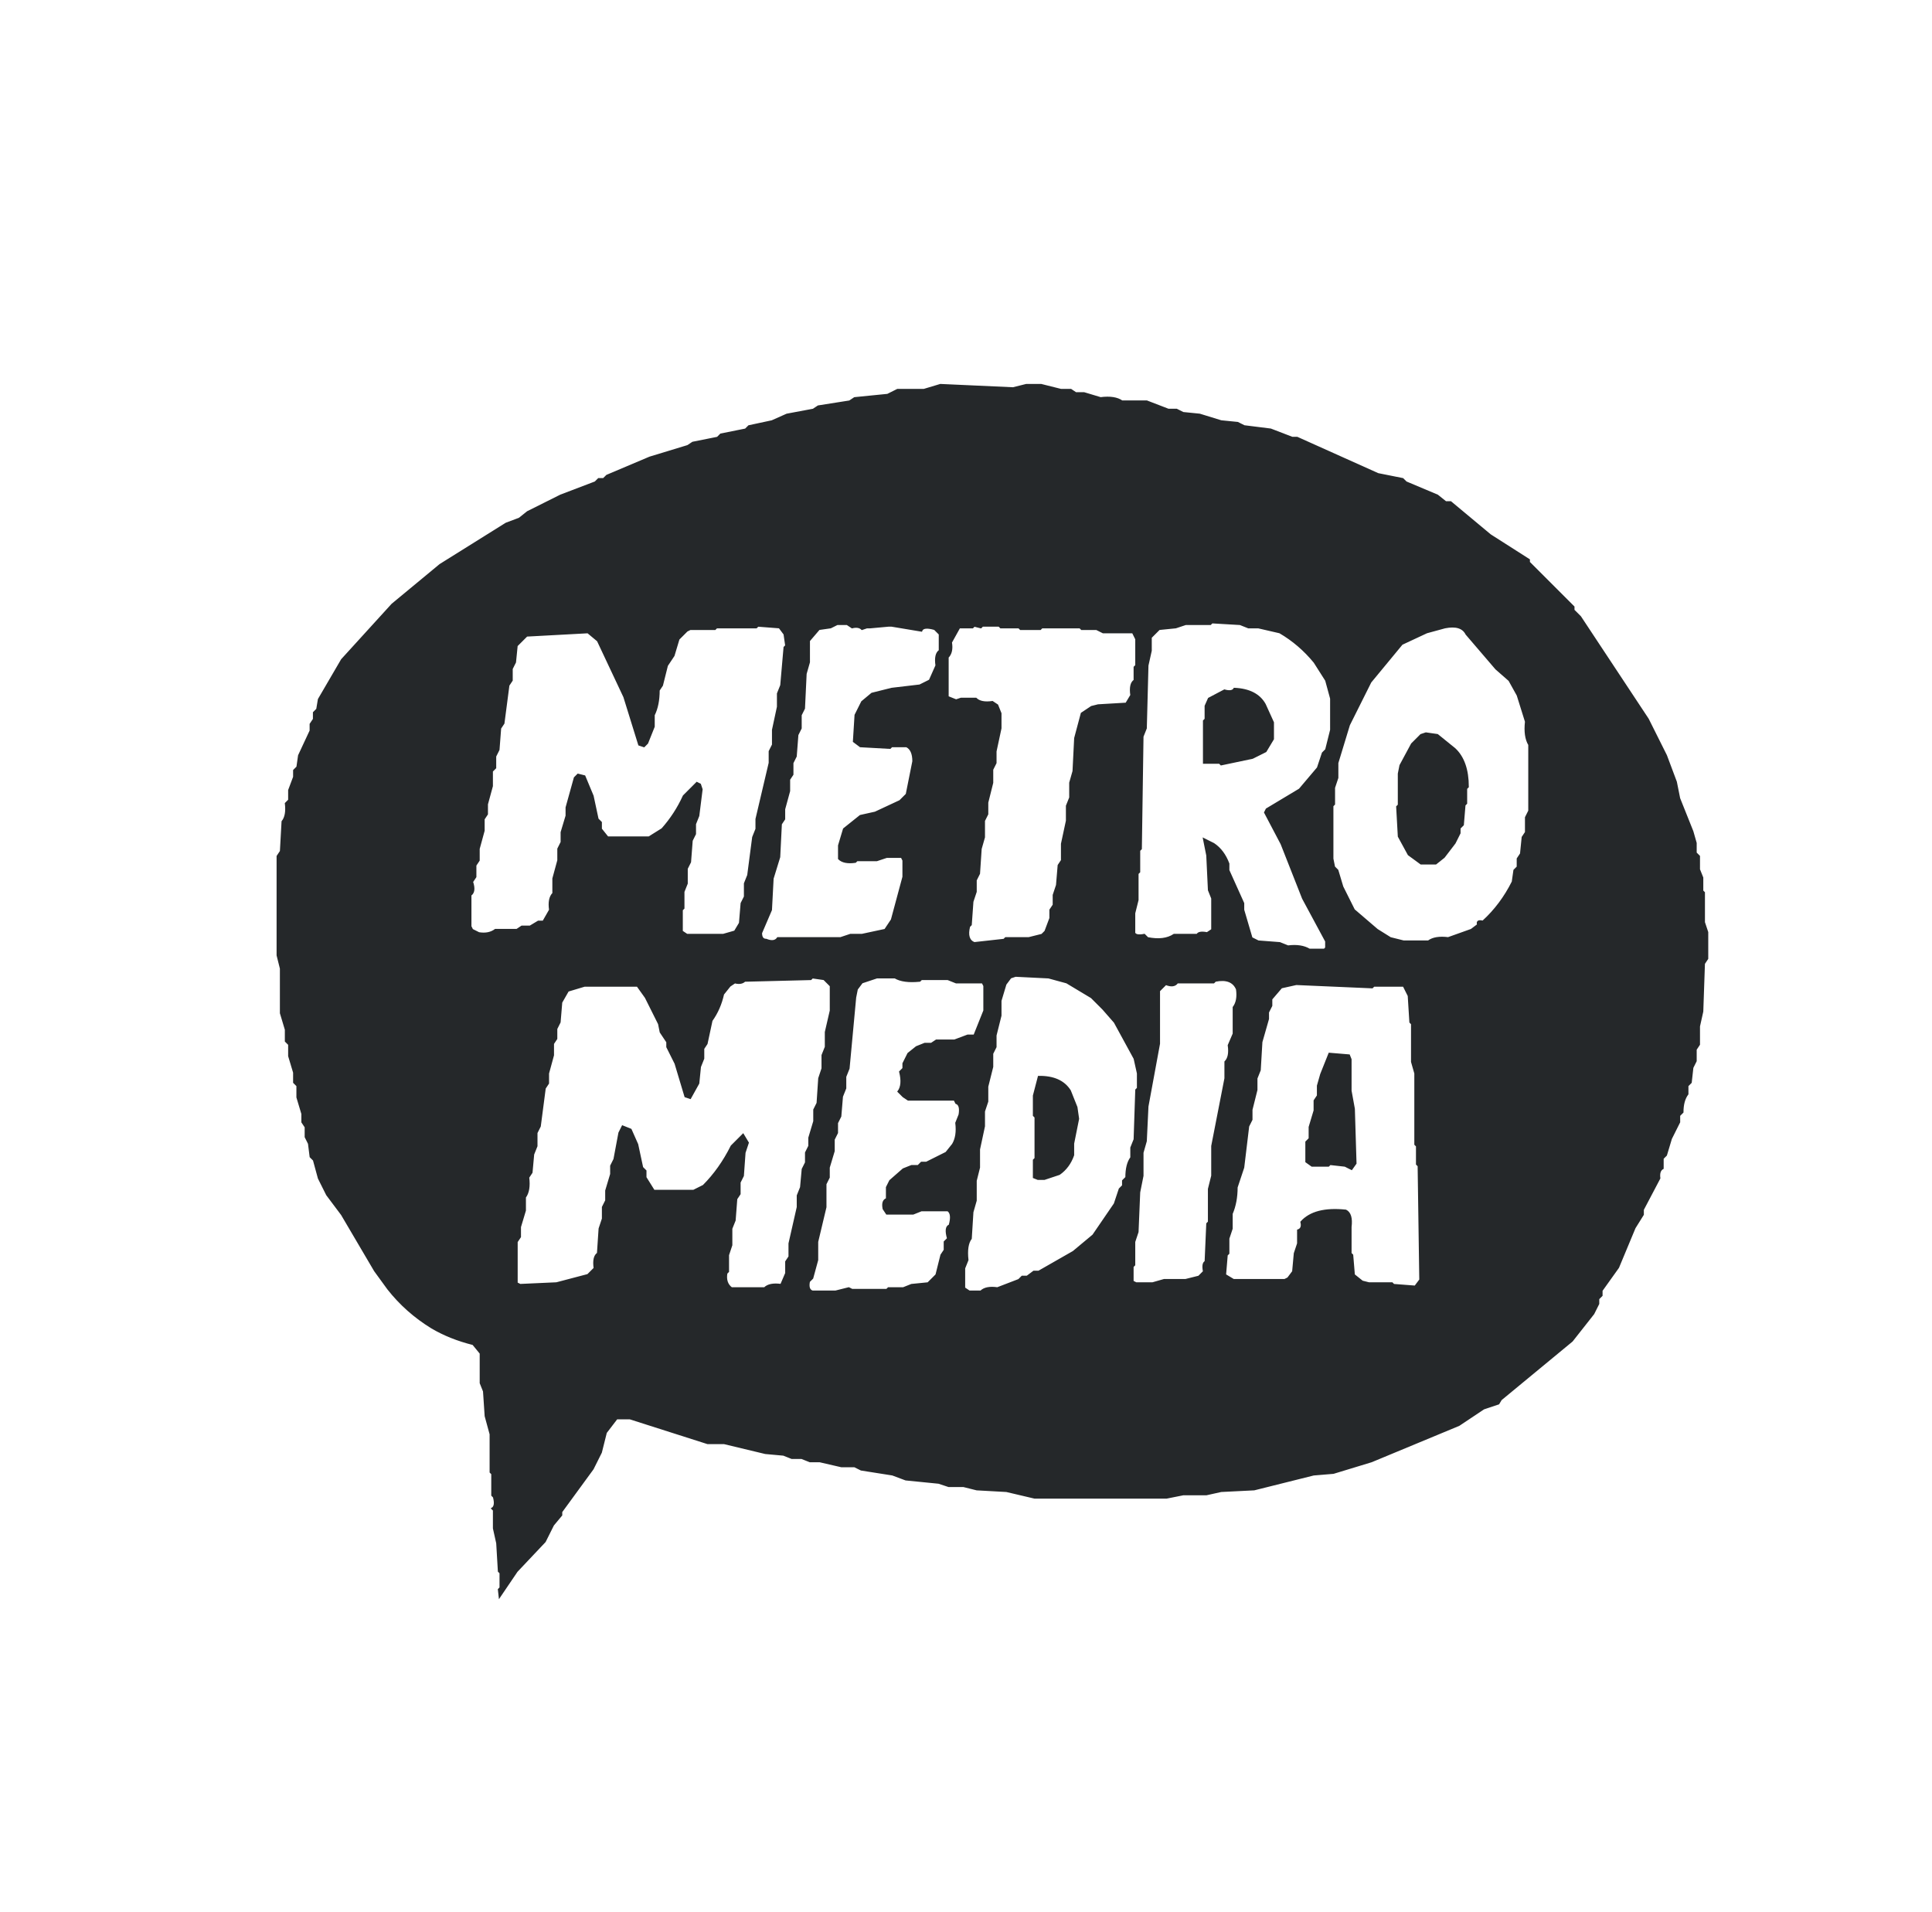 <svg
        width="1170"
        height="1158" version="1.1" xmlns="http://www.w3.org/2000/svg">
    <path
            fill="rgb(0,0,0)"
            stroke="rgb(0,0,0)"
            stroke-width="1"
            opacity="0"
            d="M 0 0 L 1170 0 L 1170 1158 L 0 1158 L 0 0 Z M 570 233 L 560 236 L 544 236 L 538 239 L 518 241 L 515 243 L 496 246 L 493 248 L 477 251 L 468 255 L 454 258 L 452 260 L 437 263 L 435 265 L 420 268 L 417 270 L 394 277 L 368 288 L 366 290 L 363 290 L 361 292 L 340 300 L 320 310 L 315 314 L 307 317 L 267 342 L 238 366 L 207 400 L 193 424 L 192 430 L 190 432 L 190 436 L 188 439 L 188 443 L 181 458 L 180 465 L 178 467 L 178 471 L 175 479 L 175 485 L 173 487 Q 174 494 171 498 L 170 516 L 168 519 L 168 579 L 170 587 L 170 614 L 173 624 L 173 631 L 175 633 L 175 640 L 178 650 L 178 656 L 180 658 L 180 665 L 183 675 L 183 680 L 185 683 L 185 689 L 187 693 L 188 701 L 190 703 L 193 714 L 198 724 L 207 736 L 227 770 L 235 781 Q 246 794 262 804 Q 273 810 287 814 L 291 820 L 291 838 L 293 843 L 294 858 L 297 869 L 297 892 L 298 893 L 298 906 L 299 907 Q 301 912 298 914 L 299 915 L 299 926 L 301 935 L 302 952 L 303 953 L 303 962 L 302 963 L 303 967 L 313 952 L 330 934 L 335 924 L 340 918 L 340 916 L 359 890 L 364 880 L 367 868 L 374 859 L 382 859 L 429 874 L 439 874 L 464 880 L 475 881 L 480 883 L 486 883 L 491 885 L 497 885 L 510 888 L 518 888 L 522 890 L 541 893 L 549 896 L 569 898 L 575 900 L 582 900 L 584 900 L 592 902 L 610 903 L 627 907 L 707 907 L 717 905 L 731 905 L 740 903 L 760 902 L 796 893 L 808 892 L 831 885 L 884 863 L 899 853 L 908 850 L 909 848 L 952 812 L 965 796 L 968 790 L 968 787 L 970 785 L 970 782 L 980 768 L 990 744 L 995 736 L 995 733 L 1005 714 Q 1004 709 1007 708 L 1007 702 L 1009 700 L 1012 690 L 1017 680 L 1017 676 L 1019 674 Q 1019 667 1022 663 L 1022 658 L 1024 656 L 1025 647 L 1027 643 L 1027 636 L 1029 633 L 1029 622 L 1031 613 L 1032 584 L 1034 581 L 1034 565 L 1032 559 L 1032 541 L 1031 540 L 1031 532 L 1029 527 L 1029 519 L 1027 517 L 1027 511 L 1025 504 L 1017 484 L 1015 474 L 1009 458 L 998 436 L 957 374 L 953 370 L 953 368 L 926 341 L 926 339 L 903 324 L 879 304 L 876 304 L 871 300 L 852 292 L 850 290 L 835 287 L 786 265 L 783 265 L 770 260 L 754 258 L 750 256 L 740 255 L 727 251 L 717 250 L 713 248 L 708 248 L 695 243 L 680 243 Q 675 240 667 241 L 657 238 L 652 238 L 649 236 L 643 236 L 631 233 L 622 233 L 614 235 L 570 233 Z "></path><path fill="rgb(0,0,0)" stroke="rgb(0,0,0)" stroke-width="1" opacity="0" d="M 733.5 377 L 750.5 378 L 755.5 380 L 761.5 380 L 774.5 383 Q 787.4 389.6 796 400.5 L 803 411.5 L 806 422.5 L 806 441.5 L 803 453.5 L 801 455.5 L 798 464.5 L 786.5 478 L 767 489.5 L 766 491.5 L 776 510.5 L 789 543.5 L 803 569.5 L 803 573.5 L 801.5 575 L 792.5 575 Q 787.9 572.1 779.5 573 L 774.5 571 L 761.5 570 L 758 567.5 L 753 550.5 L 753 546.5 L 744 526.5 L 744 522.5 Q 741 515 734.5 511 L 729 508 L 731 517.5 L 732 538.5 L 734 543.5 L 734 562.5 L 730.5 565 Q 725.7 563.8 724.5 566 L 710.5 566 Q 705.1 569.6 694.5 568 L 692.5 566 Q 688 567 687 564.5 L 687 552.5 L 689 544.5 L 689 528.5 L 690 527.5 L 690 514.5 L 691 513.5 L 692 445.5 L 694 440.5 L 695 402.5 L 697 393.5 L 697 385.5 L 701.5 381 L 711.5 380 L 717.5 378 L 732.5 378 L 733.5 377 Z M 748 417 Q 746 419 742 418 L 732 423 L 730 428 L 730 436 L 729 437 L 729 462 L 739 462 L 740 463 L 759 459 L 767 455 L 771 448 L 771 438 L 766 427 Q 761 418 748 417 Z "></path><path fill="rgb(0,0,0)" stroke="rgb(0,0,0)" stroke-width="1" opacity="0" d="M 506.5 378 L 512.5 378 L 515.5 380 Q 520.3 378.8 521.5 381 L 524.5 380 L 526.5 380 L 537.5 379 L 539.5 379 L 557.5 382 Q 559.3 379.3 565.5 381 L 569 383.5 L 569 393.5 Q 566.4 396.4 567 402.5 L 562.5 412 L 556.5 415 L 539.5 417 L 527.5 420 L 522 424.5 L 518 432.5 L 517 448.5 L 520.5 452 L 538.5 453 L 539.5 452 L 548.5 452 Q 552.9 454.1 553 460.5 L 549 480.5 L 544.5 485 L 529.5 492 L 520.5 494 L 511 501.5 L 508 511.5 L 508 519.5 Q 510.6 522.9 517.5 522 L 518.5 521 L 530.5 521 L 536.5 519 L 545.5 519 L 547 520.5 L 547 530.5 L 540 556.5 L 535.5 563 L 521.5 566 L 514.5 566 L 508.5 568 L 470.5 568 Q 469 570.5 463.5 569 Q 460.5 568.5 461 564.5 L 467 550.5 L 468 531.5 L 472 518.5 L 473 498.5 L 475 495.5 L 475 489.5 L 478 478.5 L 478 471.5 L 480 468.5 L 480 461.5 L 482 457.5 L 483 444.5 L 485 440.5 L 485 432.5 L 487 428.5 L 488 407.5 L 490 400.5 L 490 387.5 L 495.5 381 L 502.5 380 L 506.5 378 Z "></path><path fill="rgb(0,0,0)" stroke="rgb(0,0,0)" stroke-width="1" opacity="0" d="M 458.5 379 L 471.5 380 L 475 383.5 L 476 390.5 L 475 391.5 L 473 414.5 L 471 419.5 L 471 427.5 L 468 441.5 L 468 450.5 L 466 454.5 L 466 461.5 L 458 495.5 L 458 501.5 L 456 506.5 L 453 529.5 L 451 534.5 L 451 542.5 L 449 546.5 L 448 558.5 L 444.5 564 L 437.5 566 L 415.5 566 L 413 563.5 L 413 550.5 L 414 549.5 L 414 539.5 L 416 534.5 L 416 525.5 L 418 521.5 L 419 508.5 L 421 504.5 L 421 498.5 L 423 493.5 L 425 477.5 L 424 475 L 421.5 474 L 414 481.5 Q 408.9 493.4 400.5 502 L 392.5 507 L 367.5 507 L 364 501.5 L 364 497.5 L 362 495.5 L 359 481.5 L 353.5 470 L 349.5 469 L 348 470.5 L 343 488.5 L 343 493.5 L 340 503.5 L 340 509.5 L 338 513.5 L 338 520.5 L 335 531.5 L 335 540.5 Q 332 543.5 333 550.5 L 328.5 558 L 325.5 558 L 320.5 561 L 315.5 561 L 312.5 563 L 299.5 563 Q 296.2 565.7 289.5 565 L 286 562.5 L 285 560.5 L 285 541.5 Q 287.7 539.8 286 533.5 L 288 530.5 L 288 523.5 L 290 520.5 L 290 513.5 L 293 502.5 L 293 495.5 L 295 492.5 L 295 486.5 L 298 475.5 L 298 466.5 L 300 464.5 L 300 457.5 L 302 453.5 L 303 440.5 L 305 437.5 L 308 414.5 L 310 411.5 L 310 404.5 L 312 400.5 L 313 390.5 L 318.5 385 L 355.5 383 L 362 387.5 L 378 421.5 L 387 451 L 389.5 452 L 392 449.5 L 396 439.5 L 396 432.5 Q 399.3 426.8 399 417.5 L 401 414.5 L 404 402.5 L 408 396.5 L 411 386.5 L 415.5 382 L 417.5 381 L 432.5 381 L 433.5 380 L 457.5 380 L 458.5 379 Z "></path><path fill="rgb(0,0,0)" stroke="rgb(0,0,0)" stroke-width="1" opacity="0" d="M 589.5 379 L 593.5 380 L 594.5 379 L 604.5 379 L 605.5 380 L 616.5 380 L 617.5 381 L 629.5 381 L 630.5 380 L 653.5 380 L 654.5 381 L 663.5 381 L 667.5 383 L 685.5 383 L 687 384.5 L 688 386.5 L 688 402.5 L 687 403.5 L 687 411.5 Q 684.2 414.2 685 420.5 L 681.5 426 L 664.5 427 L 660.5 428 L 655 432 L 651 446.5 L 650 466.5 L 648 473.5 L 648 482.5 L 646 487.5 L 646 496.5 L 643 510.5 L 643 520.5 L 641 523.5 L 640 535.5 L 638 541.5 L 638 547.5 L 636 550.5 L 636 555.5 L 633 563.5 L 630.5 566 L 622.5 568 L 608.5 568 L 607.5 569 L 589.5 571 Q 585 569 587 560.5 L 588 559.5 L 589 545.5 L 591 539.5 L 591 532.5 L 593 528.5 L 594 513.5 L 596 506.5 L 596 496.5 L 598 492.5 L 598 485.5 L 601 473.5 L 601 465.5 L 603 461.5 L 603 454.5 L 606 440.5 L 606 431.5 L 603.5 427 L 600.5 425 Q 593.5 426 590.5 423 L 581.5 423 L 578.5 424 L 574 421.5 L 574 397.5 Q 576.6 394.6 576 388.5 L 580.5 380 L 588.5 380 L 589.5 379 Z "></path><path fill="rgb(0,0,0)" stroke="rgb(0,0,0)" stroke-width="1" opacity="0" d="M 874.5 380 Q 885 378 888 383.5 L 905.5 405 L 914 411.5 L 919 420.5 L 924 436.5 Q 922.7 445.8 926 450.5 L 926 490.5 L 924 494.5 L 924 503.5 L 922 506.5 L 921 516.5 L 919 519.5 L 919 524.5 L 917 526.5 L 916 533.5 Q 909.1 548.1 897.5 558 Q 894.2 556.9 895 559.5 L 890.5 563 L 876.5 568 Q 868.5 567 864.5 570 L 849.5 570 L 841.5 568 L 833.5 563 L 820 550.5 L 813 536.5 L 810 526.5 L 808 524.5 L 807 519.5 L 807 487.5 L 808 486.5 L 808 476.5 L 810 470.5 L 810 461.5 L 817 438.5 L 830 412.5 L 848.5 390 L 863.5 383 L 874.5 380 Z M 864 444 L 861 445 L 855 451 L 848 464 L 847 469 L 847 488 L 846 489 L 847 507 L 853 518 L 861 523 L 870 523 L 875 519 L 881 511 L 884 505 L 884 502 L 886 500 L 887 488 L 888 487 L 888 478 L 889 477 Q 889 461 881 454 L 871 445 L 864 444 Z "></path><path fill="rgb(0,0,0)" stroke="rgb(0,0,0)" stroke-width="1" opacity="0" d="M 614.5 591 L 634.5 592 L 645.5 595 L 660.5 604 L 668 610.5 L 675 618.5 L 687 640.5 L 689 649.5 L 689 658.5 L 688 659.5 L 687 689.5 L 685 694.5 L 685 700.5 Q 681.8 704.8 682 712.5 L 680 714.5 L 680 717.5 L 678 719.5 L 675 728.5 L 661.5 748 L 649.5 758 L 628.5 770 L 625.5 770 L 621.5 773 L 618.5 773 L 616.5 775 L 603.5 780 Q 596.5 779 593.5 782 L 586.5 782 L 584 779.5 L 584 767.5 L 586 762.5 Q 584.9 753.9 588 749.5 L 589 733.5 L 591 726.5 L 591 714.5 L 593 706.5 L 593 695.5 L 596 681.5 L 596 672.5 L 598 666.5 L 598 657.5 L 601 645.5 L 601 637.5 L 603 633.5 L 603 626.5 L 606 614.5 L 606 605.5 L 609 595.5 L 611.5 592 L 614.5 591 Z M 629 652 L 626 664 L 626 676 L 627 677 L 627 702 L 626 703 L 626 713 L 629 714 L 633 714 L 642 711 Q 647 707 650 700 L 650 693 L 653 678 L 652 671 L 648 661 Q 643 652 629 652 Z "></path><path fill="rgb(0,0,0)" stroke="rgb(0,0,0)" stroke-width="1" opacity="0" d="M 491.5 592 L 498.5 593 L 503 596.5 L 503 611.5 L 500 624.5 L 500 633.5 L 498 638.5 L 498 646.5 L 496 652.5 L 495 667.5 L 493 671.5 L 493 678.5 L 490 688.5 L 490 693.5 L 488 697.5 L 488 703.5 L 486 707.5 L 485 718.5 L 483 723.5 L 483 730.5 L 478 752.5 L 478 760.5 L 476 763.5 L 476 770.5 L 472.5 778 Q 465.8 777.3 462.5 780 L 442.5 780 Q 439.1 777.4 440 770.5 L 441 769.5 L 441 759.5 L 443 753.5 L 443 743.5 L 445 738.5 L 446 725.5 L 448 722.5 L 448 715.5 L 450 711.5 L 451 697.5 L 453 691.5 L 449.5 687 L 443 693.5 Q 436.3 707.8 425.5 718 L 419.5 721 L 395.5 721 L 391 712.5 L 391 708.5 L 389 706.5 L 386 692.5 L 382 684 L 377 682 L 375 685.5 L 372 701.5 L 370 705.5 L 370 710.5 L 367 720.5 L 367 726.5 L 365 730.5 L 365 737.5 L 363 743.5 L 362 758.5 Q 359.2 761.2 360 767.5 L 355.5 772 L 336.5 777 L 314.5 778 L 313 776.5 L 313 751.5 L 315 748.5 L 315 742.5 L 318 732.5 L 318 724.5 Q 321 720.5 320 712.5 L 322 709.5 L 323 698.5 L 325 693.5 L 325 685.5 L 327 681.5 L 330 658.5 L 332 655.5 L 332 649.5 L 335 638.5 L 335 631.5 L 337 628.5 L 337 622.5 L 339 618.5 L 340 606.5 L 343.5 600 L 353.5 597 L 385.5 597 L 391 603.5 L 399 619.5 L 400 624.5 L 404 630.5 L 404 633.5 L 409 643.5 L 415 664 L 417.5 665 L 423 655.5 L 424 645.5 L 426 640.5 L 426 634.5 L 428 631.5 L 431 617.5 Q 436.4 611.4 438 601.5 L 441.5 597 L 444.5 595 Q 449.2 596.3 450.5 594 L 490.5 593 L 491.5 592 Z "></path>
    <path
            fill="rgb(0,0,0)"
            stroke="rgb(0,0,0)" stroke-width="1" opacity="0" d="M 530.5 592 L 541.5 592 Q 546.6 595.4 556.5 594 L 557.5 593 L 573.5 593 L 578.5 595 L 594.5 595 L 596 596.5 L 596 611.5 L 589.5 627 L 585.5 627 L 577.5 630 L 566.5 630 L 563.5 632 L 559.5 632 L 554.5 634 L 550 637.5 L 547 643.5 L 547 646.5 L 545 648.5 Q 546.7 656.7 544 660.5 L 546.5 664 L 549.5 666 L 577.5 666 L 579 667.5 Q 581.8 669.2 581 674.5 L 579 679.5 Q 579.9 687.9 577 692.5 L 572.5 698 L 560.5 704 L 557.5 704 L 555.5 706 L 551.5 706 L 546.5 708 L 539 714.5 L 537 718.5 L 537 725.5 Q 534.4 726.9 535 731.5 L 537 735 L 552.5 735 L 557.5 733 L 573.5 733 Q 576.8 734.8 575 741.5 Q 572.3 743.3 574 749.5 L 572 751.5 L 572 756.5 L 570 759.5 L 567 771.5 L 561.5 777 L 551.5 778 L 546.5 780 L 537.5 780 L 536.5 781 L 515.5 781 L 513.5 780 L 505.5 782 L 491.5 782 Q 488.8 780.8 490 775.5 L 492 773.5 L 495 762.5 L 495 751.5 L 500 730.5 L 500 716.5 L 502 712.5 L 502 706.5 L 505 696.5 L 505 689.5 L 507 685.5 L 507 679.5 L 509 675.5 L 510 663.5 L 512 658.5 L 512 651.5 L 514 646.5 L 518 603.5 L 519 598.5 L 521.5 595 L 530.5 592 Z "></path><path fill="rgb(0,0,0)" stroke="rgb(0,0,0)" stroke-width="1" opacity="0" d="M 735.5 594 Q 746.3 592.2 749 598.5 Q 750.2 606.2 747 609.5 L 747 625.5 L 744 632.5 Q 745 639.5 742 642.5 L 742 652.5 L 734 693.5 L 734 711.5 L 732 719.5 L 732 739.5 L 731 740.5 L 730 763.5 Q 727.8 764.8 729 769.5 L 725.5 773 L 717.5 775 L 704.5 775 L 697.5 777 L 687.5 777 L 686 775.5 L 686 766.5 L 687 765.5 L 687 751.5 L 689 745.5 L 690 721.5 L 692 711.5 L 692 697.5 L 694 690.5 L 695 669.5 L 702 631.5 L 702 599.5 L 705.5 596 Q 711 597.5 712.5 595 L 734.5 595 L 735.5 594 Z "></path><path fill="rgb(0,0,0)" stroke="rgb(0,0,0)" stroke-width="1" opacity="0" d="M 784.5 596 L 830.5 598 L 831.5 597 L 849.5 597 L 853 602.5 L 854 618.5 L 855 619.5 L 855 642.5 L 857 649.5 L 857 692.5 L 858 693.5 L 858 704.5 L 859 705.5 L 860 774.5 L 856.5 779 L 843.5 778 L 842.5 777 L 828.5 777 L 824.5 776 L 820 771.5 L 819 759.5 L 818 758.5 L 818 744.5 L 818 742.5 Q 819.5 734.5 814.5 733 Q 795.9 730.9 788 739.5 Q 788.8 743.8 786 744.5 L 786 752.5 L 784 758.5 L 783 769.5 L 779.5 774 L 777.5 775 L 746.5 775 L 742 771.5 L 743 759.5 L 744 758.5 L 744 749.5 L 746 743.5 L 746 734.5 Q 749 728 749 718.5 L 753 706.5 L 756 681.5 L 758 677.5 L 758 671.5 L 761 659.5 L 761 652.5 L 763 647.5 L 764 630.5 L 768 616.5 L 768 612.5 L 770 608.5 L 770 604.5 L 775.5 598 L 784.5 596 Z M 805 638 L 800 651 L 798 658 L 798 664 L 796 667 L 796 673 L 793 683 L 793 690 L 791 692 L 791 704 L 795 706 L 805 706 L 806 705 L 815 706 L 819 708 L 821 705 L 820 672 L 818 661 L 818 642 L 817 639 L 805 638 Z "></path><path fill="rgb(37,40,42)" stroke="rgb(37,40,42)" stroke-width="1" opacity="1" d="M 569.5 233 L 613.5 235 L 621.5 233 L 630.5 233 L 642.5 236 L 648.5 236 L 651.5 238 L 656.5 238 L 666.5 241 Q 675.1 239.9 679.5 243 L 694.5 243 L 707.5 248 L 712.5 248 L 716.5 250 L 726.5 251 L 739.5 255 L 749.5 256 L 753.5 258 L 769.5 260 L 782.5 265 L 785.5 265 L 834.5 287 L 849.5 290 L 851.5 292 L 870.5 300 L 875.5 304 L 878.5 304 L 902.5 324 L 926 339 L 926 340.5 L 953 367.5 L 953 369.5 L 957 373.5 L 998 435.5 L 1009 457.5 L 1015 473.5 L 1017 483.5 L 1025 503.5 L 1027 510.5 L 1027 516.5 L 1029 518.5 L 1029 526.5 L 1031 531.5 L 1031 539.5 L 1032 540.5 L 1032 558.5 L 1034 564.5 L 1034 580.5 L 1032 583.5 L 1031 612.5 L 1029 621.5 L 1029 632.5 L 1027 635.5 L 1027 642.5 L 1025 646.5 L 1024 655.5 L 1022 657.5 L 1022 662.5 Q 1019 666.5 1019 673.5 L 1017 675.5 L 1017 679.5 L 1012 689.5 L 1009 699.5 L 1007 701.5 L 1007 707.5 Q 1004.4 708.9 1005 713.5 L 995 732.5 L 995 735.5 L 990 743.5 L 980 767.5 L 970 781.5 L 970 784.5 L 968 786.5 L 968 789.5 L 965 795.5 L 952 812 L 909 847.5 L 907.5 850 L 898.5 853 L 883.5 863 L 830.5 885 L 807.5 892 L 795.5 893 L 759.5 902 L 739.5 903 L 730.5 905 L 716.5 905 L 706.5 907 L 626.5 907 L 609.5 903 L 591.5 902 L 583.5 900 L 581.5 900 L 574.5 900 L 568.5 898 L 548.5 896 L 540.5 893 L 521.5 890 L 517.5 888 L 509.5 888 L 496.5 885 L 490.5 885 L 485.5 883 L 479.5 883 L 474.5 881 L 463.5 880 L 438.5 874 L 428.5 874 L 381.5 859 L 373.5 859 L 367 867.5 L 364 879.5 L 359 889.5 L 340 915.5 L 340 917.5 L 335 923.5 L 330 933.5 L 313 951.5 L 302.5 967 L 302 962.5 L 303 961.5 L 303 952.5 L 302 951.5 L 301 934.5 L 299 925.5 L 299 914.5 L 298 913.5 Q 300.5 912 299 906.5 L 298 905.5 L 298 892.5 L 297 891.5 L 297 868.5 L 294 857.5 L 293 842.5 L 291 837.5 L 291 819.5 L 286.5 814 Q 272.5 810.5 261.5 804 Q 246 794.5 235 780.5 L 227 769.5 L 207 735.5 L 198 723.5 L 193 713.5 L 190 702.5 L 188 700.5 L 187 692.5 L 185 688.5 L 185 682.5 L 183 679.5 L 183 674.5 L 180 664.5 L 180 657.5 L 178 655.5 L 178 649.5 L 175 639.5 L 175 632.5 L 173 630.5 L 173 623.5 L 170 613.5 L 170 586.5 L 168 578.5 L 168 518.5 L 170 515.5 L 171 497.5 Q 173.9 493.9 173 486.5 L 175 484.5 L 175 478.5 L 178 470.5 L 178 466.5 L 180 464.5 L 181 457.5 L 188 442.5 L 188 438.5 L 190 435.5 L 190 431.5 L 192 429.5 L 193 423.5 L 207 399.5 L 237.5 366 L 266.5 342 L 306.5 317 L 314.5 314 L 319.5 310 L 339.5 300 L 360.5 292 L 362.5 290 L 365.5 290 L 367.5 288 L 393.5 277 L 416.5 270 L 419.5 268 L 434.5 265 L 436.5 263 L 451.5 260 L 453.5 258 L 467.5 255 L 476.5 251 L 492.5 248 L 495.5 246 L 514.5 243 L 517.5 241 L 537.5 239 L 543.5 236 L 559.5 236 L 569.5 233 Z M 734 377 L 733 378 L 718 378 L 712 380 L 702 381 L 697 386 L 697 394 L 695 403 L 694 441 L 692 446 L 691 514 L 690 515 L 690 528 L 689 529 L 689 545 L 687 553 L 687 565 Q 688 567 693 566 L 695 568 Q 705 570 711 566 L 725 566 Q 726 564 731 565 L 734 563 L 734 544 L 732 539 L 731 518 L 729 508 L 735 511 Q 741 515 744 523 L 744 527 L 753 547 L 753 551 L 758 568 L 762 570 L 775 571 L 780 573 Q 788 572 793 575 L 802 575 L 803 574 L 803 570 L 789 544 L 776 511 L 766 492 L 767 490 L 787 478 L 798 465 L 801 456 L 803 454 L 806 442 L 806 423 L 803 412 L 796 401 Q 787 390 775 383 L 762 380 L 756 380 L 751 378 L 734 377 Z M 507 378 L 503 380 L 496 381 L 490 388 L 490 401 L 488 408 L 487 429 L 485 433 L 485 441 L 483 445 L 482 458 L 480 462 L 480 469 L 478 472 L 478 479 L 475 490 L 475 496 L 473 499 L 472 519 L 468 532 L 467 551 L 461 565 Q 461 569 464 569 Q 469 571 471 568 L 509 568 L 515 566 L 522 566 L 536 563 L 540 557 L 547 531 L 547 521 L 546 519 L 537 519 L 531 521 L 519 521 L 518 522 Q 511 523 508 520 L 508 512 L 511 502 L 521 494 L 530 492 L 545 485 L 549 481 L 553 461 Q 553 454 549 452 L 540 452 L 539 453 L 521 452 L 517 449 L 518 433 L 522 425 L 528 420 L 540 417 L 557 415 L 563 412 L 567 403 Q 566 396 569 394 L 569 384 L 566 381 Q 559 379 558 382 L 540 379 L 538 379 L 527 380 L 525 380 L 522 381 Q 520 379 516 380 L 513 378 L 507 378 Z M 459 379 L 458 380 L 434 380 L 433 381 L 418 381 L 416 382 L 411 387 L 408 397 L 404 403 L 401 415 L 399 418 Q 399 427 396 433 L 396 440 L 392 450 L 390 452 L 387 451 L 378 422 L 362 388 L 356 383 L 319 385 L 313 391 L 312 401 L 310 405 L 310 412 L 308 415 L 305 438 L 303 441 L 302 454 L 300 458 L 300 465 L 298 467 L 298 476 L 295 487 L 295 493 L 293 496 L 293 503 L 290 514 L 290 521 L 288 524 L 288 531 L 286 534 Q 288 540 285 542 L 285 561 L 286 563 L 290 565 Q 296 566 300 563 L 313 563 L 316 561 L 321 561 L 326 558 L 329 558 L 333 551 Q 332 544 335 541 L 335 532 L 338 521 L 338 514 L 340 510 L 340 504 L 343 494 L 343 489 L 348 471 L 350 469 L 354 470 L 359 482 L 362 496 L 364 498 L 364 502 L 368 507 L 393 507 L 401 502 Q 409 493 414 482 L 422 474 L 424 475 L 425 478 L 423 494 L 421 499 L 421 505 L 419 509 L 418 522 L 416 526 L 416 535 L 414 540 L 414 550 L 413 551 L 413 564 L 416 566 L 438 566 L 445 564 L 448 559 L 449 547 L 451 543 L 451 535 L 453 530 L 456 507 L 458 502 L 458 496 L 466 462 L 466 455 L 468 451 L 468 442 L 471 428 L 471 420 L 473 415 L 475 392 L 476 391 L 475 384 L 472 380 L 459 379 Z M 590 379 L 589 380 L 581 380 L 576 389 Q 577 395 574 398 L 574 422 L 579 424 L 582 423 L 591 423 Q 594 426 601 425 L 604 427 L 606 432 L 606 441 L 603 455 L 603 462 L 601 466 L 601 474 L 598 486 L 598 493 L 596 497 L 596 507 L 594 514 L 593 529 L 591 533 L 591 540 L 589 546 L 588 560 L 587 561 Q 585 569 590 571 L 608 569 L 609 568 L 623 568 L 631 566 L 633 564 L 636 556 L 636 551 L 638 548 L 638 542 L 640 536 L 641 524 L 643 521 L 643 511 L 646 497 L 646 488 L 648 483 L 648 474 L 650 467 L 651 447 L 655 432 L 661 428 L 665 427 L 682 426 L 685 421 Q 684 414 687 412 L 687 404 L 688 403 L 688 387 L 687 385 L 686 383 L 668 383 L 664 381 L 655 381 L 654 380 L 631 380 L 630 381 L 618 381 L 617 380 L 606 380 L 605 379 L 595 379 L 594 380 L 590 379 Z M 875 380 L 864 383 L 849 390 L 830 413 L 817 439 L 810 462 L 810 471 L 808 477 L 808 487 L 807 488 L 807 520 L 808 525 L 810 527 L 813 537 L 820 551 L 834 563 L 842 568 L 850 570 L 865 570 Q 869 567 877 568 L 891 563 L 895 560 Q 894 557 898 558 Q 909 548 916 534 L 917 527 L 919 525 L 919 520 L 921 517 L 922 507 L 924 504 L 924 495 L 926 491 L 926 451 Q 923 446 924 437 L 919 421 L 914 412 L 906 405 L 888 384 Q 885 378 875 380 Z M 615 591 L 612 592 L 609 596 L 606 606 L 606 615 L 603 627 L 603 634 L 601 638 L 601 646 L 598 658 L 598 667 L 596 673 L 596 682 L 593 696 L 593 707 L 591 715 L 591 727 L 589 734 L 588 750 Q 585 754 586 763 L 584 768 L 584 780 L 587 782 L 594 782 Q 597 779 604 780 L 617 775 L 619 773 L 622 773 L 626 770 L 629 770 L 650 758 L 662 748 L 675 729 L 678 720 L 680 718 L 680 715 L 682 713 Q 682 705 685 701 L 685 695 L 687 690 L 688 660 L 689 659 L 689 650 L 687 641 L 675 619 L 668 611 L 661 604 L 646 595 L 635 592 L 615 591 Z M 492 592 L 491 593 L 451 594 Q 449 596 445 595 L 442 597 L 438 602 Q 436 611 431 618 L 428 632 L 426 635 L 426 641 L 424 646 L 423 656 L 418 665 L 415 664 L 409 644 L 404 634 L 404 631 L 400 625 L 399 620 L 391 604 L 386 597 L 354 597 L 344 600 L 340 607 L 339 619 L 337 623 L 337 629 L 335 632 L 335 639 L 332 650 L 332 656 L 330 659 L 327 682 L 325 686 L 325 694 L 323 699 L 322 710 L 320 713 Q 321 721 318 725 L 318 733 L 315 743 L 315 749 L 313 752 L 313 777 L 315 778 L 337 777 L 356 772 L 360 768 Q 359 761 362 759 L 363 744 L 365 738 L 365 731 L 367 727 L 367 721 L 370 711 L 370 706 L 372 702 L 375 686 L 377 682 L 382 684 L 386 693 L 389 707 L 391 709 L 391 713 L 396 721 L 420 721 L 426 718 Q 436 708 443 694 L 450 687 L 453 692 L 451 698 L 450 712 L 448 716 L 448 723 L 446 726 L 445 739 L 443 744 L 443 754 L 441 760 L 441 770 L 440 771 Q 439 777 443 780 L 463 780 Q 466 777 473 778 L 476 771 L 476 764 L 478 761 L 478 753 L 483 731 L 483 724 L 485 719 L 486 708 L 488 704 L 488 698 L 490 694 L 490 689 L 493 679 L 493 672 L 495 668 L 496 653 L 498 647 L 498 639 L 500 634 L 500 625 L 503 612 L 503 597 L 499 593 L 492 592 Z M 531 592 L 522 595 L 519 599 L 518 604 L 514 647 L 512 652 L 512 659 L 510 664 L 509 676 L 507 680 L 507 686 L 505 690 L 505 697 L 502 707 L 502 713 L 500 717 L 500 731 L 495 752 L 495 763 L 492 774 L 490 776 Q 489 781 492 782 L 506 782 L 514 780 L 516 781 L 537 781 L 538 780 L 547 780 L 552 778 L 562 777 L 567 772 L 570 760 L 572 757 L 572 752 L 574 750 Q 572 743 575 742 Q 577 735 574 733 L 558 733 L 553 735 L 537 735 L 535 732 Q 534 727 537 726 L 537 719 L 539 715 L 547 708 L 552 706 L 556 706 L 558 704 L 561 704 L 573 698 L 577 693 Q 580 688 579 680 L 581 675 Q 582 669 579 668 L 578 666 L 550 666 L 547 664 L 544 661 Q 547 657 545 649 L 547 647 L 547 644 L 550 638 L 555 634 L 560 632 L 564 632 L 567 630 L 578 630 L 586 627 L 590 627 L 596 612 L 596 597 L 595 595 L 579 595 L 574 593 L 558 593 L 557 594 Q 547 595 542 592 L 531 592 Z M 736 594 L 735 595 L 713 595 Q 711 598 706 596 L 702 600 L 702 632 L 695 670 L 694 691 L 692 698 L 692 712 L 690 722 L 689 746 L 687 752 L 687 766 L 686 767 L 686 776 L 688 777 L 698 777 L 705 775 L 718 775 L 726 773 L 729 770 Q 728 765 730 764 L 731 741 L 732 740 L 732 720 L 734 712 L 734 694 L 742 653 L 742 643 Q 745 640 744 633 L 747 626 L 747 610 Q 750 606 749 599 Q 746 592 736 594 Z M 785 596 L 776 598 L 770 605 L 770 609 L 768 613 L 768 617 L 764 631 L 763 648 L 761 653 L 761 660 L 758 672 L 758 678 L 756 682 L 753 707 L 749 719 Q 749 728 746 735 L 746 744 L 744 750 L 744 759 L 743 760 L 742 772 L 747 775 L 778 775 L 780 774 L 783 770 L 784 759 L 786 753 L 786 745 Q 789 744 788 740 Q 796 731 815 733 Q 819 735 818 743 L 818 745 L 818 759 L 819 760 L 820 772 L 825 776 L 829 777 L 843 777 L 844 778 L 857 779 L 860 775 L 859 706 L 858 705 L 858 694 L 857 693 L 857 650 L 855 643 L 855 620 L 854 619 L 853 603 L 850 597 L 832 597 L 831 598 L 785 596 Z "></path><path fill="rgb(37,40,42)" stroke="rgb(37,40,42)" stroke-width="1" opacity="1" d="M 747.5 417 Q 761 417.6 766 426.5 L 771 437.5 L 771 447.5 L 766.5 455 L 758.5 459 L 739.5 463 L 738.5 462 L 729 462 L 729 436.5 L 730 435.5 L 730 427.5 L 732 423 L 741.5 418 Q 746.2 419.3 747.5 417 Z "></path><path fill="rgb(37,40,42)" stroke="rgb(37,40,42)" stroke-width="1" opacity="1" d="M 863.5 444 L 870.5 445 L 881 453.5 Q 889 461 889 476.5 L 888 477.5 L 888 486.5 L 887 487.5 L 886 499.5 L 884 501.5 L 884 504.5 L 881 510.5 L 874.5 519 L 869.5 523 L 860.5 523 L 853 517.5 L 847 506.5 L 846 488.5 L 847 487.5 L 847 468.5 L 848 463.5 L 855 450.5 L 860.5 445 L 863.5 444 Z "></path><path fill="rgb(37,40,42)" stroke="rgb(37,40,42)" stroke-width="1" opacity="1" d="M 805 638 L 817 639 L 818 641.5 L 818 660.5 L 820 671.5 L 821 704.5 L 818.5 708 L 814.5 706 L 805.5 705 L 804.5 706 L 794.5 706 L 791 703.5 L 791 691.5 L 793 689.5 L 793 682.5 L 796 672.5 L 796 666.5 L 798 663.5 L 798 657.5 L 800 650.5 L 805 638 Z "></path><path fill="rgb(37,40,42)" stroke="rgb(37,40,42)" stroke-width="1" opacity="1" d="M 629 652 Q 642.5 651.8 648 660.5 L 652 670.5 L 653 677.5 L 650 692.5 L 650 699.5 Q 647.4 706.9 641.5 711 L 632.5 714 L 628.5 714 L 626 713 L 626 702.5 L 627 701.5 L 627 676.5 L 626 675.5 L 626 663.5 L 629 652 Z "></path></svg>